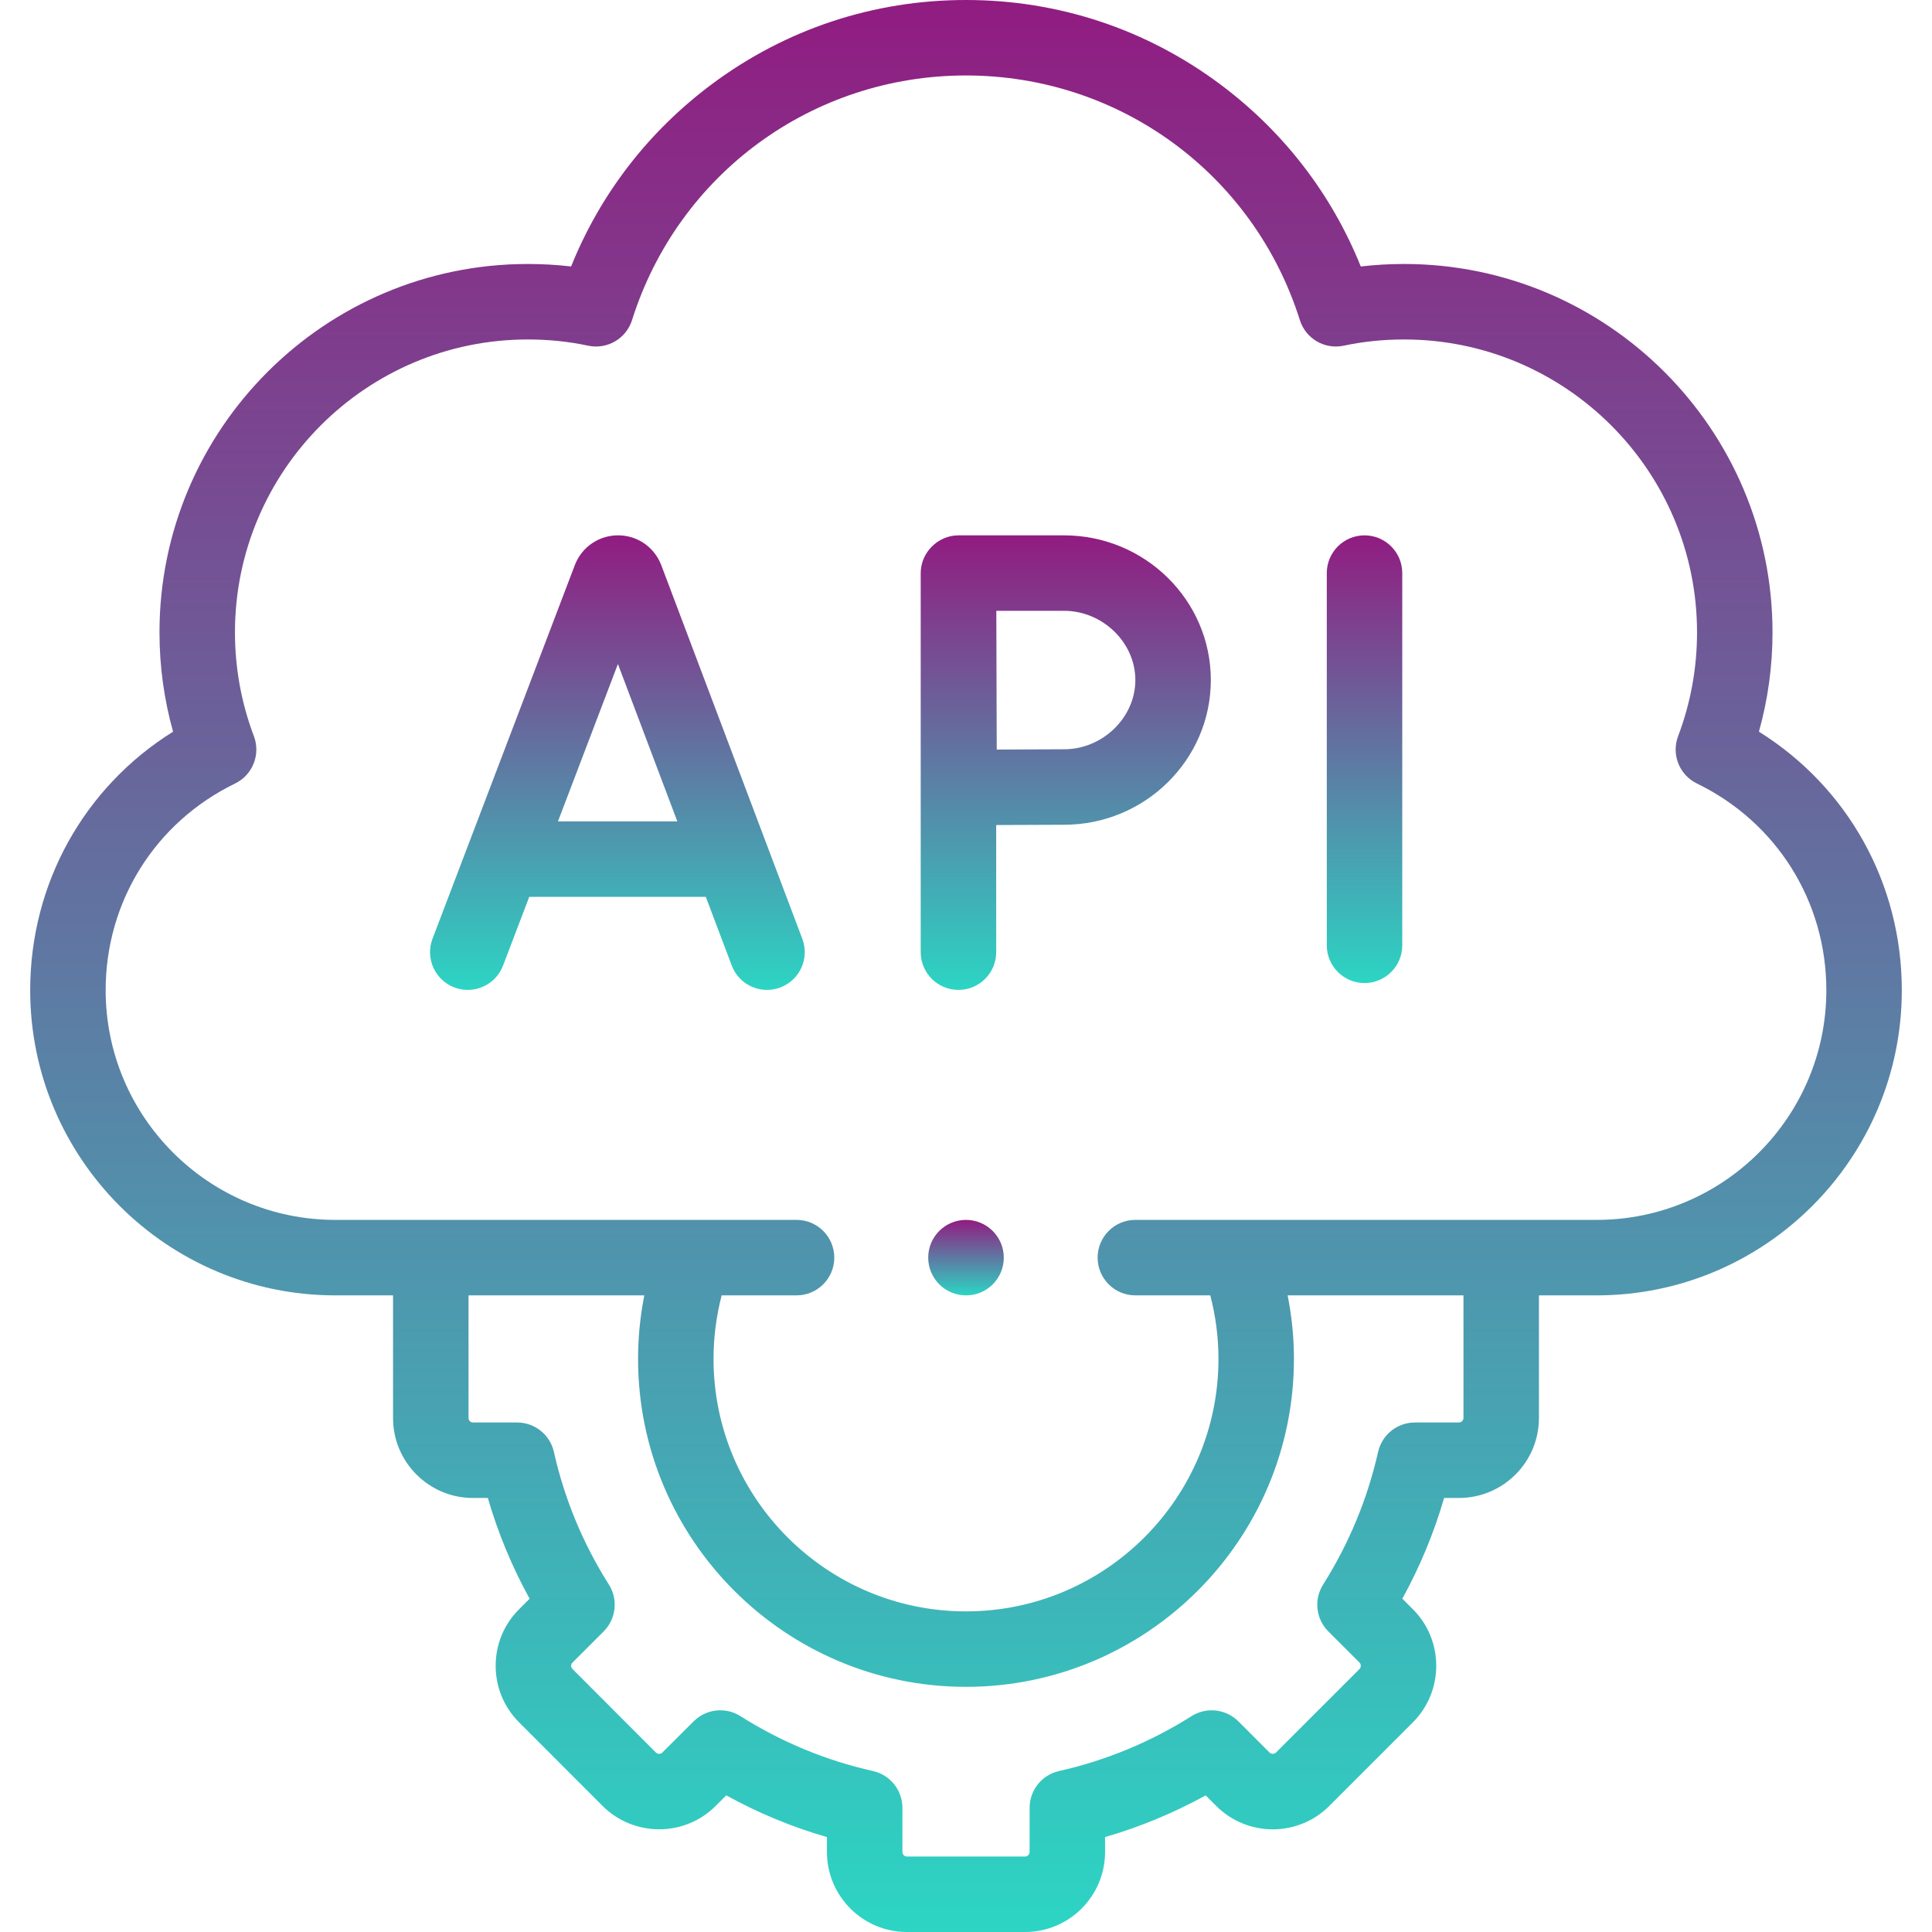 <svg width="102" height="102" viewBox="0 0 102 102" fill="none" xmlns="http://www.w3.org/2000/svg">
<g clip-path="url(#clip0)">
<path d="M92.863 38.629C93.339 36.927 93.58 35.169 93.58 33.384C93.58 22.661 84.855 13.937 74.13 13.937C73.359 13.937 72.594 13.981 71.842 14.069C70.303 10.241 67.757 6.936 64.404 4.438C60.506 1.535 55.87 0 50.997 0C46.124 0 41.488 1.535 37.59 4.438C34.238 6.936 31.691 10.24 30.152 14.068C29.402 13.981 28.637 13.937 27.864 13.937C17.143 13.937 8.42 22.661 8.42 33.384C8.42 35.169 8.661 36.927 9.137 38.629C4.443 41.56 1.594 46.646 1.594 52.279C1.594 61.162 8.82 68.389 17.701 68.389H20.751V74.867C20.751 77.193 22.643 79.085 24.968 79.085H25.755C26.291 80.932 27.029 82.713 27.961 84.405L27.409 84.957C26.611 85.75 26.171 86.808 26.169 87.937C26.167 89.068 26.606 90.131 27.403 90.929L31.819 95.35C33.467 96.988 36.142 96.986 37.78 95.348L38.343 94.787C40.033 95.718 41.811 96.455 43.658 96.99V97.777C43.658 100.106 45.552 102 47.88 102H54.119C56.448 102 58.342 100.106 58.342 97.777V96.989C60.184 96.454 61.962 95.718 63.654 94.788L64.212 95.346C65.857 96.992 68.534 96.991 70.18 95.346L74.6 90.925C76.237 89.277 76.235 86.602 74.596 84.962L74.037 84.403C74.967 82.712 75.705 80.932 76.242 79.085H77.026C79.354 79.085 81.248 77.193 81.248 74.867V68.389H84.298C93.18 68.389 100.406 61.162 100.406 52.279C100.406 46.646 97.557 41.56 92.863 38.629ZM77.264 74.867C77.264 74.991 77.153 75.1 77.026 75.1H74.7C73.769 75.1 72.962 75.745 72.757 76.653C72.196 79.136 71.219 81.493 69.853 83.659C69.357 84.446 69.471 85.472 70.129 86.13L71.778 87.779C71.865 87.866 71.863 88.027 71.778 88.113L67.363 92.528C67.309 92.582 67.243 92.593 67.196 92.593C67.15 92.593 67.083 92.582 67.03 92.529L65.381 90.88C64.723 90.222 63.696 90.107 62.909 90.603C60.741 91.971 58.388 92.946 55.914 93.501C55.004 93.705 54.358 94.513 54.358 95.445V97.777C54.358 97.902 54.244 98.016 54.12 98.016H47.881C47.754 98.016 47.643 97.904 47.643 97.777V95.445C47.643 94.512 46.996 93.705 46.086 93.501C43.607 92.946 41.255 91.972 39.093 90.605C38.307 90.107 37.281 90.22 36.622 90.877L34.965 92.528C34.877 92.617 34.719 92.615 34.633 92.529L30.223 88.113C30.166 88.056 30.154 87.989 30.154 87.943C30.154 87.879 30.175 87.825 30.222 87.779L31.871 86.13C32.53 85.471 32.644 84.443 32.145 83.656C30.776 81.492 29.8 79.138 29.244 76.657C29.041 75.747 28.233 75.1 27.3 75.1H24.968C24.842 75.1 24.736 74.993 24.736 74.867V68.389H34.016C33.8 69.488 33.687 70.609 33.687 71.744C33.687 81.291 41.452 89.057 50.997 89.057C60.545 89.057 68.313 81.291 68.313 71.744C68.313 70.612 68.199 69.491 67.981 68.389H77.264V74.867H77.264ZM84.299 64.404H59.941C58.841 64.404 57.949 65.296 57.949 66.397C57.949 67.497 58.841 68.389 59.941 68.389H63.896C64.182 69.483 64.329 70.607 64.329 71.744C64.329 79.094 58.348 85.073 50.997 85.073C43.649 85.073 37.671 79.093 37.671 71.744C37.671 70.602 37.817 69.478 38.1 68.389H42.054C43.154 68.389 44.046 67.497 44.046 66.397C44.046 65.296 43.154 64.404 42.054 64.404H17.701C11.017 64.404 5.578 58.965 5.578 52.279C5.578 47.594 8.197 43.413 12.412 41.365C13.339 40.915 13.769 39.832 13.405 38.868C12.741 37.114 12.405 35.269 12.405 33.384C12.405 24.858 19.34 17.922 27.865 17.922C28.963 17.922 30.034 18.032 31.049 18.25C32.053 18.465 33.057 17.881 33.367 16.902C35.807 9.176 42.892 3.984 50.997 3.984C59.102 3.984 66.187 9.175 68.627 16.902C68.937 17.881 69.939 18.465 70.943 18.25C71.964 18.032 73.036 17.922 74.129 17.922C82.657 17.922 89.595 24.858 89.595 33.384C89.595 35.269 89.259 37.114 88.595 38.868C88.231 39.832 88.661 40.915 89.588 41.365C93.803 43.413 96.422 47.594 96.422 52.279C96.422 58.965 90.983 64.404 84.299 64.404Z" fill="url(#paint0_linear)"/>
<path d="M72.04 28.264C70.94 28.264 70.048 29.156 70.048 30.256V49.908C70.048 51.008 70.94 51.9 72.04 51.9C73.14 51.9 74.032 51.008 74.032 49.908V30.256C74.032 29.156 73.14 28.264 72.04 28.264Z" fill="url(#paint1_linear)"/>
<path d="M56.175 28.264H50.602C49.519 28.264 48.609 29.171 48.609 30.256V50.27C48.609 51.37 49.502 52.262 50.602 52.262C51.702 52.262 52.594 51.37 52.594 50.27V43.558C53.833 43.551 55.356 43.543 56.175 43.543C60.449 43.543 63.926 40.116 63.926 35.903C63.926 31.691 60.449 28.264 56.175 28.264ZM56.175 39.558C55.359 39.558 53.858 39.566 52.623 39.573C52.617 38.3 52.611 36.738 52.611 35.903C52.611 35.196 52.606 33.575 52.601 32.248H56.175C58.217 32.248 59.941 33.922 59.941 35.903C59.941 37.884 58.216 39.558 56.175 39.558Z" fill="url(#paint2_linear)"/>
<path d="M34.911 29.835C34.906 29.822 34.901 29.808 34.895 29.794C34.52 28.864 33.631 28.263 32.63 28.263C31.628 28.263 30.739 28.864 30.364 29.794C30.359 29.806 30.355 29.818 30.35 29.83L22.835 49.56C22.443 50.589 22.959 51.74 23.987 52.131C25.016 52.523 26.166 52.007 26.558 50.979L27.941 47.349H37.263L38.631 50.973C38.932 51.771 39.69 52.262 40.495 52.262C40.729 52.262 40.967 52.221 41.198 52.133C42.227 51.745 42.747 50.596 42.358 49.566L34.911 29.835ZM29.458 43.364L32.623 35.056L35.759 43.364H29.458Z" fill="url(#paint3_linear)"/>
<path d="M50.997 64.404C49.897 64.404 49.005 65.296 49.005 66.397C49.005 67.497 49.897 68.389 50.997 68.389H51.008C52.108 68.389 52.995 67.497 52.995 66.397C52.995 65.296 52.097 64.404 50.997 64.404Z" fill="url(#paint4_linear)"/>
</g>
<defs>
<linearGradient id="paint0_linear" x1="51" y1="0" x2="51" y2="102" gradientUnits="userSpaceOnUse">
<stop stop-color="#911C81"/>
<stop offset="1" stop-color="#2CD5C4"/>
</linearGradient>
<linearGradient id="paint1_linear" x1="72.04" y1="28.264" x2="72.04" y2="51.9" gradientUnits="userSpaceOnUse">
<stop stop-color="#911C81"/>
<stop offset="1" stop-color="#2CD5C4"/>
</linearGradient>
<linearGradient id="paint2_linear" x1="56.267" y1="28.264" x2="56.267" y2="52.262" gradientUnits="userSpaceOnUse">
<stop stop-color="#911C81"/>
<stop offset="1" stop-color="#2CD5C4"/>
</linearGradient>
<linearGradient id="paint3_linear" x1="32.596" y1="28.263" x2="32.596" y2="52.262" gradientUnits="userSpaceOnUse">
<stop stop-color="#911C81"/>
<stop offset="1" stop-color="#2CD5C4"/>
</linearGradient>
<linearGradient id="paint4_linear" x1="51" y1="64.404" x2="51" y2="68.389" gradientUnits="userSpaceOnUse">
<stop stop-color="#911C81"/>
<stop offset="1" stop-color="#2CD5C4"/>
</linearGradient>
<clipPath id="clip0">
<rect width="102" height="102" fill="white"/>
</clipPath>
</defs>
</svg>
